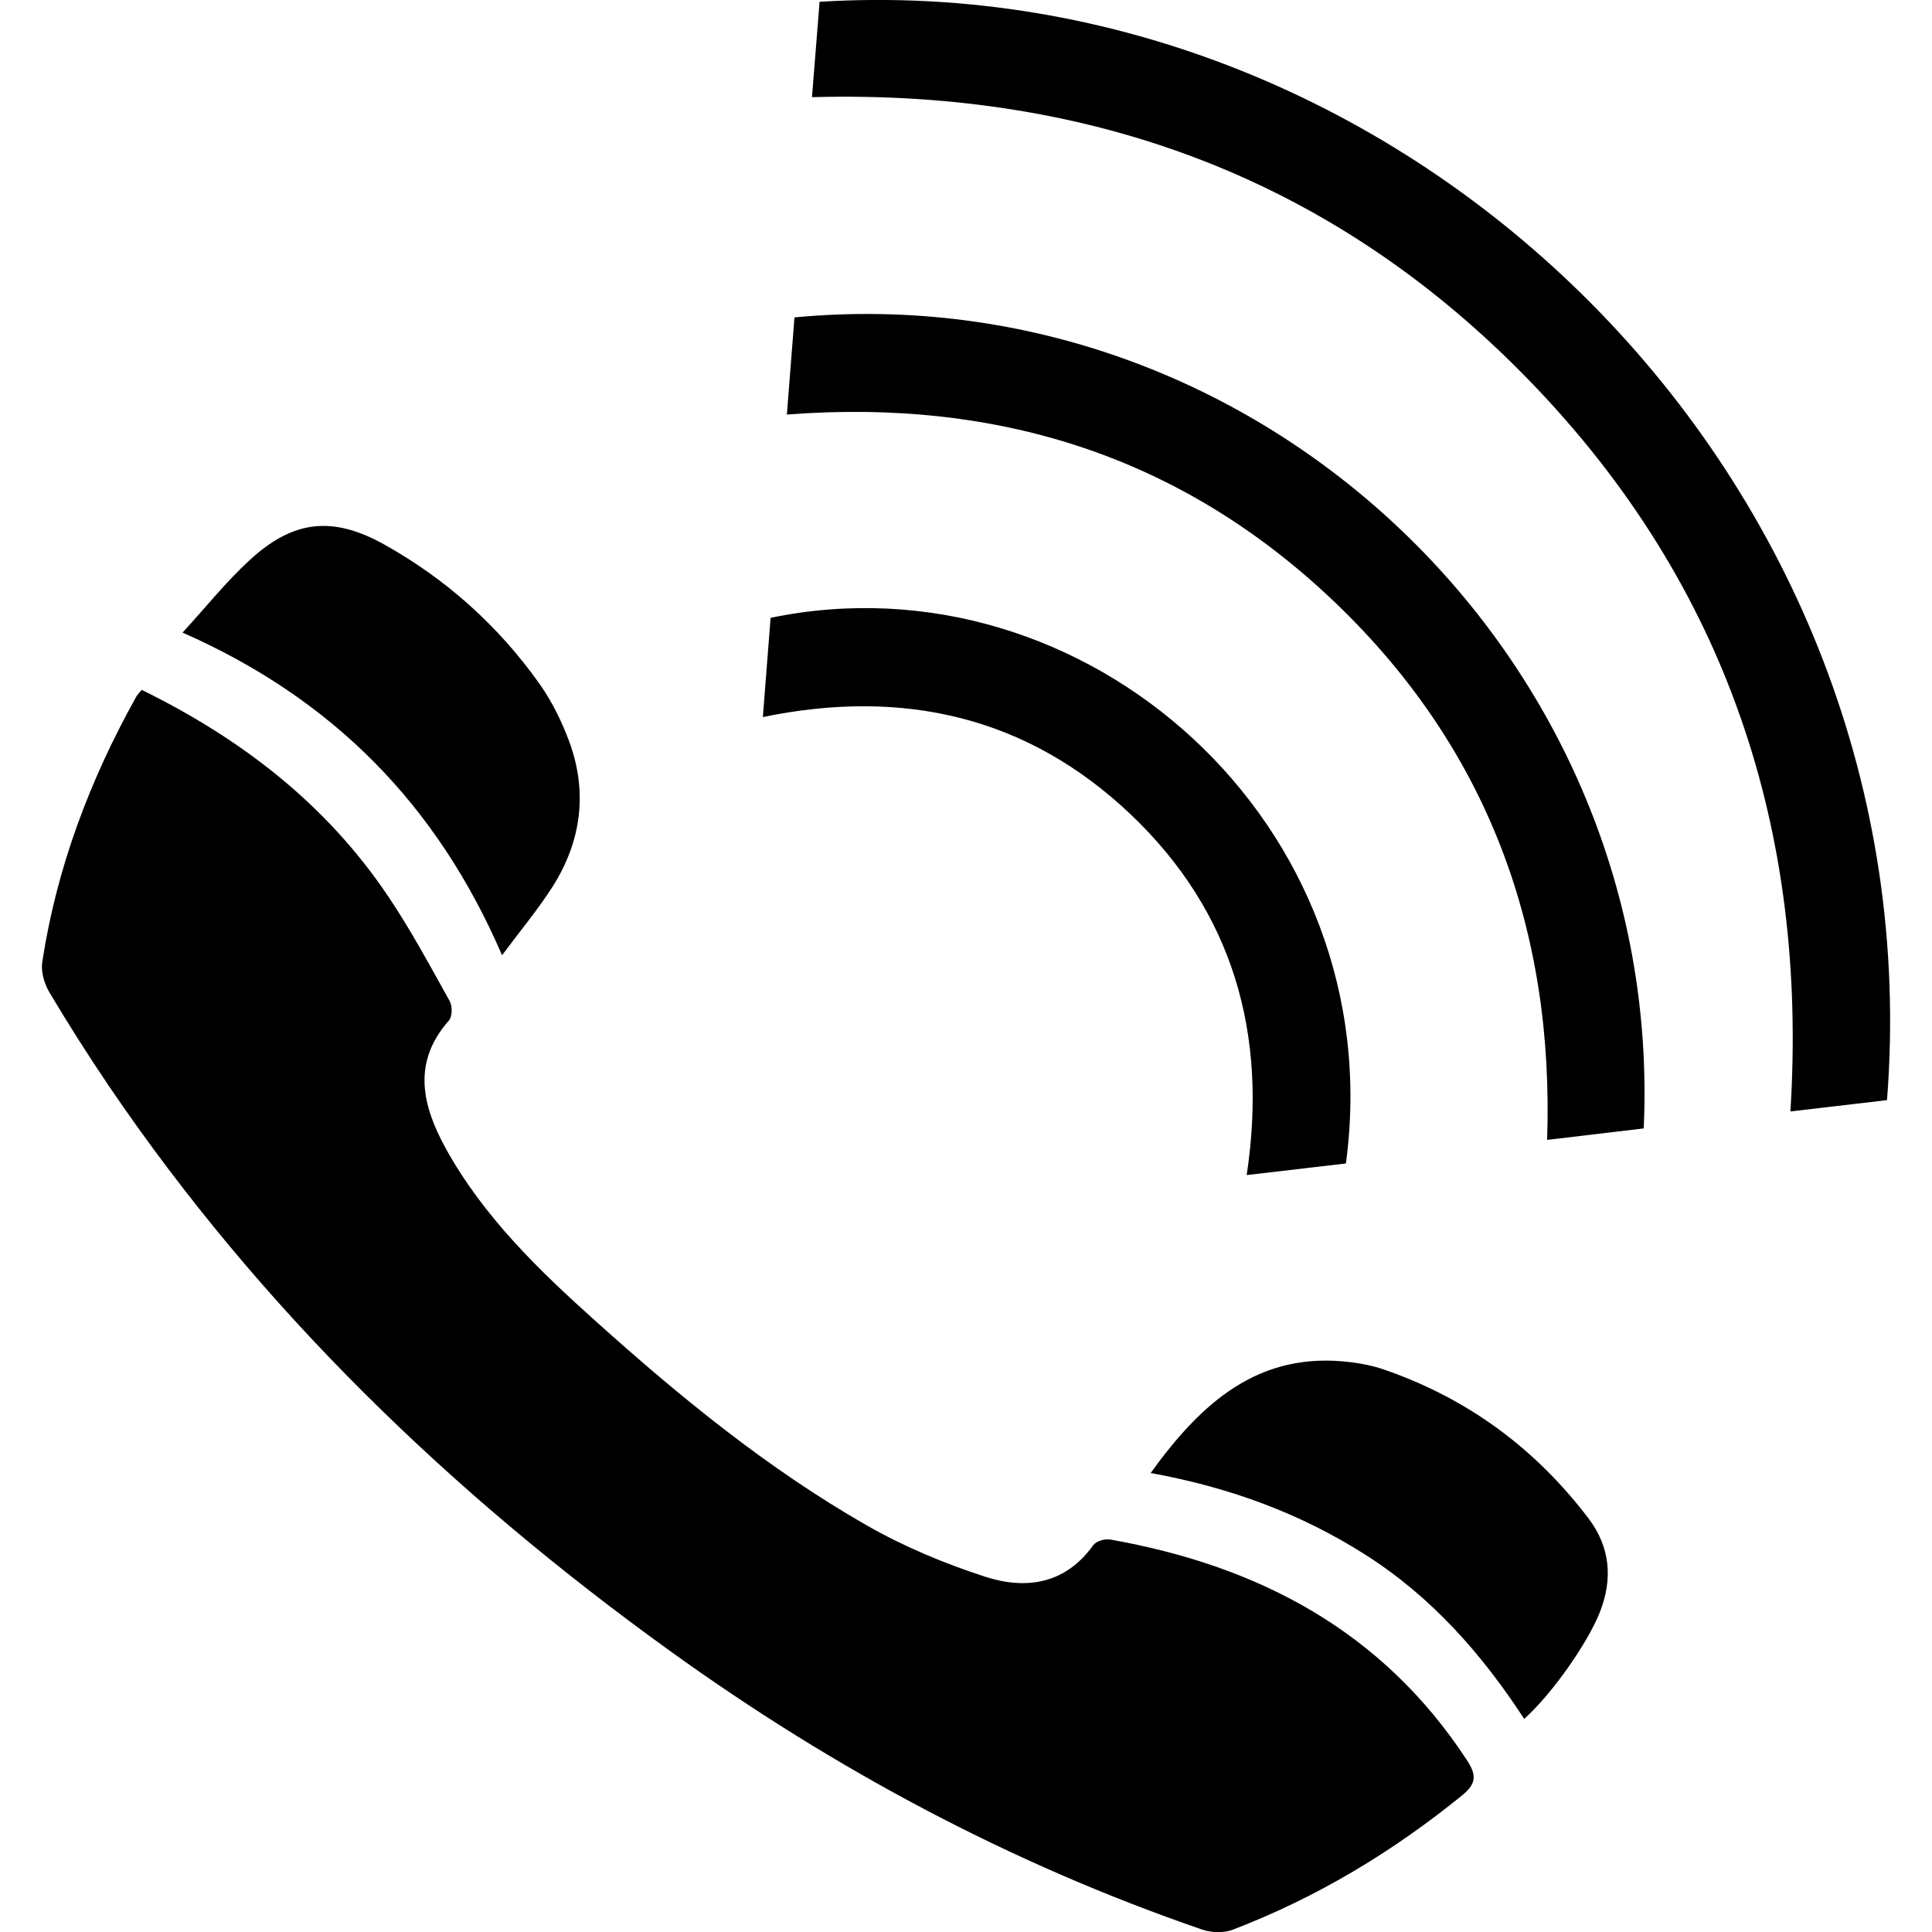 <?xml version="1.0" encoding="utf-8"?>

<!--
 ~   Copyright 2017, WSO2 Inc. (http://www.wso2.com)
 ~
 ~   Licensed under the Apache License, Version 2.0 (the "License");
 ~   you may not use this file except in compliance with the License.
 ~   You may obtain a copy of the License at
 ~
 ~        http://www.apache.org/licenses/LICENSE-2.0
 ~
 ~   Unless required by applicable law or agreed to in writing, software
 ~   distributed under the License is distributed on an "AS IS" BASIS,
 ~   WITHOUT WARRANTIES OR CONDITIONS OF ANY KIND, either express or implied.
 ~   See the License for the specific language governing permissions and
 ~   limitations under the License.
-->

<svg version="1.1" id="ringing" xmlns="http://www.w3.org/2000/svg" xmlns:xlink="http://www.w3.org/1999/xlink" x="0px" y="0px"
	 viewBox="0 0 14 14" style="enable-background:new 0 0 14 14;" xml:space="preserve">
<path d="M1.323,4.584c0.174-0.19,0.317-0.37,0.485-0.524
	C2.123,3.769,2.409,3.736,2.785,3.946c0.45,0.251,0.827,0.59,1.125,1.01
	C3.999,5.082,4.07,5.226,4.124,5.371C4.26,5.739,4.213,6.095,4.005,6.424
	c-0.104,0.163-0.229,0.313-0.367,0.498C3.167,5.829,2.41,5.063,1.323,4.584z
	 M8.045,11.156c-0.039-0.007-0.102,0.012-0.123,0.041
	c-0.203,0.284-0.489,0.324-0.785,0.228c-0.295-0.096-0.588-0.218-0.857-0.372
	C5.565,10.644,4.929,10.124,4.318,9.575c-0.415-0.372-0.816-0.76-1.089-1.255
	C3.06,8.011,2.984,7.699,3.253,7.395C3.278,7.367,3.279,7.291,3.259,7.255
	C3.116,6.999,2.978,6.74,2.814,6.497C2.365,5.827,1.748,5.353,1.027,4.999
	c-0.017,0.02-0.031,0.034-0.04,0.05C0.651,5.652,0.41,6.289,0.306,6.973
	C0.296,7.042,0.321,7.129,0.358,7.191c0.137,0.23,0.281,0.457,0.432,0.68
	c1.099,1.619,2.485,2.954,4.066,4.093c1.189,0.857,2.469,1.542,3.857,2.019
	c0.067,0.023,0.156,0.025,0.221,0C9.542,13.75,10.092,13.419,10.596,13.009
	c0.103-0.084,0.104-0.146,0.036-0.251C10.019,11.819,9.12,11.346,8.045,11.156z
	 M8.193,5.901c0.745,0.708,0.995,1.596,0.841,2.614
	c0.252-0.029,0.483-0.056,0.719-0.084c0.33-2.458-1.887-4.427-4.169-3.954
	C5.566,4.709,5.548,4.944,5.528,5.196C6.546,4.986,7.446,5.192,8.193,5.901z
	 M10.031,9.925C9.953,9.898,9.87,9.881,9.788,9.871
	C9.124,9.788,8.708,10.161,8.338,10.674c0.573,0.104,1.087,0.293,1.559,0.594
	c0.477,0.304,0.842,0.718,1.148,1.188c0.208-0.188,0.461-0.553,0.548-0.773
	c0.095-0.242,0.076-0.471-0.082-0.68C11.126,10.496,10.634,10.133,10.031,9.925z
	 M5.939,0.013C5.921,0.241,5.902,0.471,5.884,0.704
	c2.046-0.055,3.798,0.603,5.211,2.067c1.416,1.467,2.006,3.249,1.879,5.283
	c0.24-0.028,0.466-0.055,0.7-0.082C14.026,3.46,10.192-0.251,5.939,0.013z
	 M5.757,2.3C5.739,2.53,5.721,2.761,5.702,3.004
	c1.543-0.119,2.876,0.311,3.977,1.366c1.099,1.054,1.584,2.368,1.532,3.89
	c0.245-0.029,0.474-0.056,0.7-0.083C12.066,4.78,9.131,1.981,5.757,2.3z"/>
</svg>
